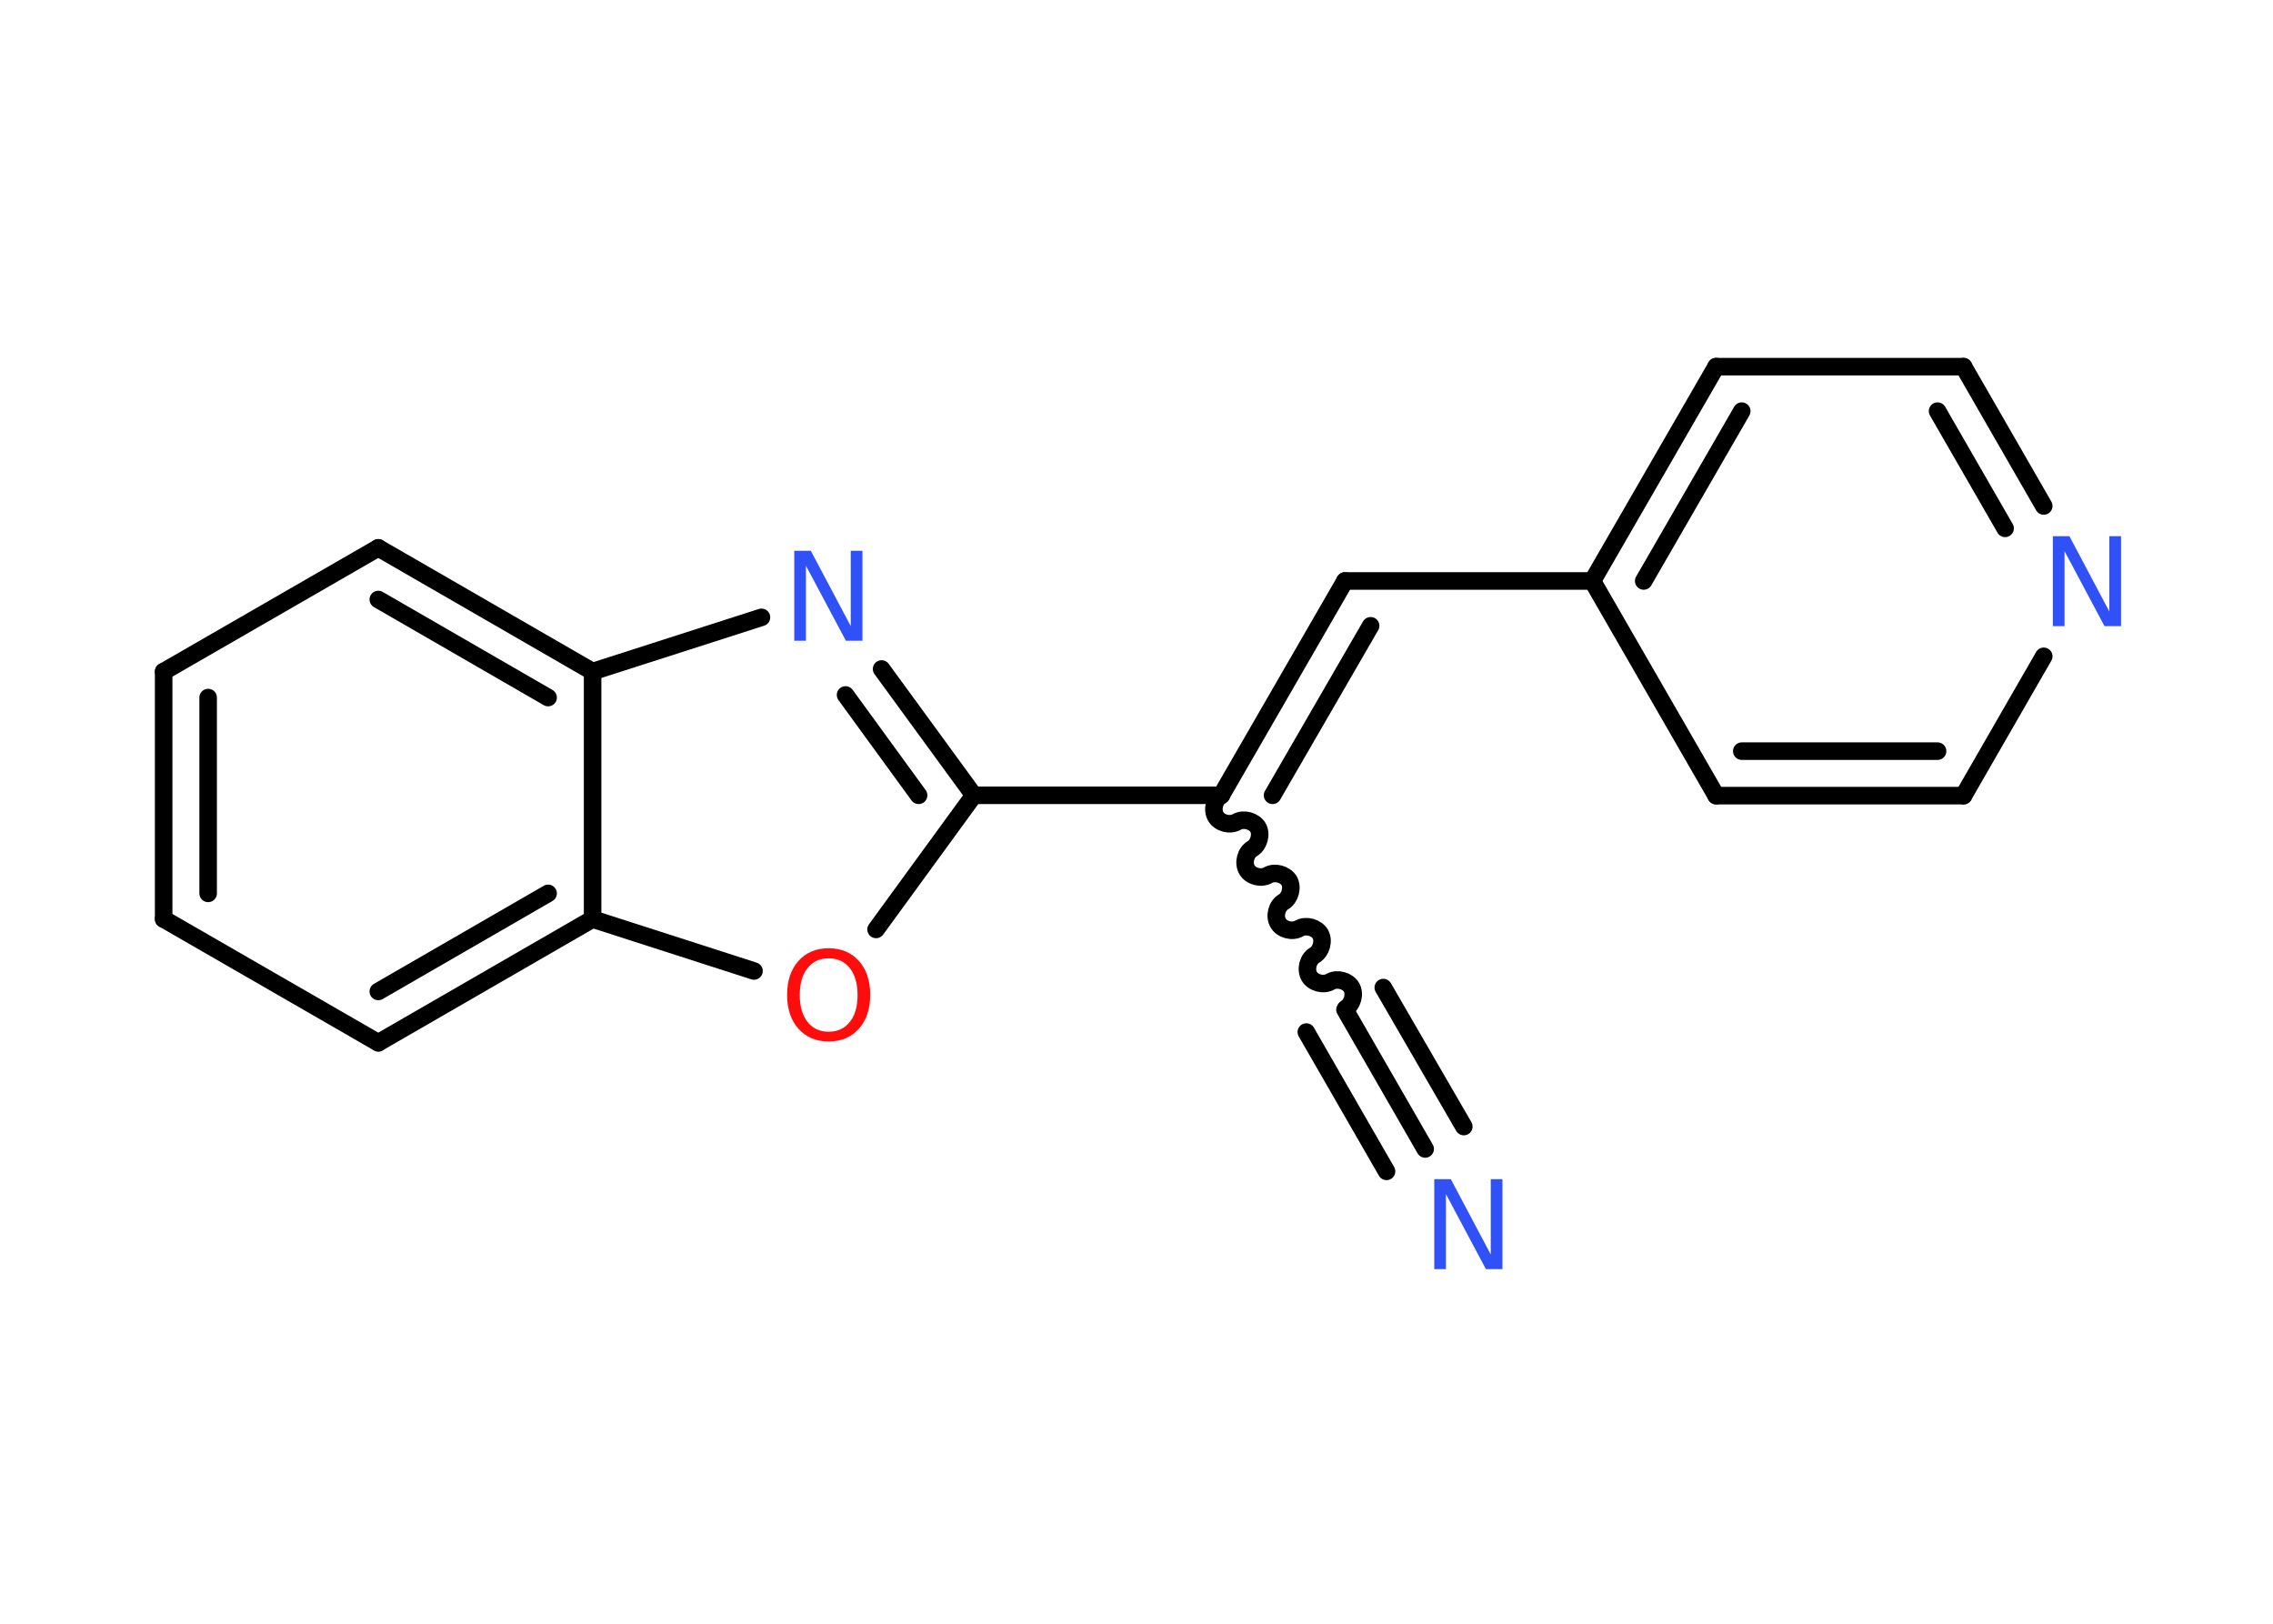 <?xml version='1.0' encoding='UTF-8'?>
<!DOCTYPE svg PUBLIC "-//W3C//DTD SVG 1.1//EN" "http://www.w3.org/Graphics/SVG/1.1/DTD/svg11.dtd">
<svg version='1.2' xmlns='http://www.w3.org/2000/svg' xmlns:xlink='http://www.w3.org/1999/xlink' width='70.0mm' height='50.0mm' viewBox='0 0 70.0 50.0'>
  <desc>Generated by the Chemistry Development Kit (http://github.com/cdk)</desc>
  <g stroke-linecap='round' stroke-linejoin='round' stroke='#000000' stroke-width='.54' fill='#3050F8'>
    <rect x='.0' y='.0' width='70.0' height='50.0' fill='#FFFFFF' stroke='none'/>
    <g id='mol1' class='mol'>
      <g id='mol1bnd1' class='bond'>
        <line x1='43.89' y1='35.38' x2='41.42' y2='31.09'/>
        <line x1='42.7' y1='36.07' x2='40.23' y2='31.78'/>
        <line x1='45.08' y1='34.69' x2='42.6' y2='30.41'/>
      </g>
      <path id='mol1bnd2' class='bond' d='M37.61 24.49c-.21 .12 -.29 .44 -.17 .65c.12 .21 .44 .29 .65 .17c.21 -.12 .53 -.03 .65 .17c.12 .21 .03 .53 -.17 .65c-.21 .12 -.29 .44 -.17 .65c.12 .21 .44 .29 .65 .17c.21 -.12 .53 -.03 .65 .17c.12 .21 .03 .53 -.17 .65c-.21 .12 -.29 .44 -.17 .65c.12 .21 .44 .29 .65 .17c.21 -.12 .53 -.03 .65 .17c.12 .21 .03 .53 -.17 .65c-.21 .12 -.29 .44 -.17 .65c.12 .21 .44 .29 .65 .17c.21 -.12 .53 -.03 .65 .17c.12 .21 .03 .53 -.17 .65' fill='none' stroke='#000000' stroke-width='.54'/>
      <g id='mol1bnd3' class='bond'>
        <line x1='41.42' y1='17.89' x2='37.61' y2='24.49'/>
        <line x1='42.21' y1='19.27' x2='39.19' y2='24.49'/>
      </g>
      <line id='mol1bnd4' class='bond' x1='41.42' y1='17.89' x2='49.04' y2='17.89'/>
      <g id='mol1bnd5' class='bond'>
        <line x1='52.85' y1='11.29' x2='49.04' y2='17.89'/>
        <line x1='53.64' y1='12.66' x2='50.62' y2='17.89'/>
      </g>
      <line id='mol1bnd6' class='bond' x1='52.85' y1='11.29' x2='60.47' y2='11.29'/>
      <g id='mol1bnd7' class='bond'>
        <line x1='62.94' y1='15.58' x2='60.47' y2='11.29'/>
        <line x1='61.75' y1='16.27' x2='59.67' y2='12.66'/>
      </g>
      <line id='mol1bnd8' class='bond' x1='62.94' y1='20.21' x2='60.47' y2='24.5'/>
      <g id='mol1bnd9' class='bond'>
        <line x1='52.85' y1='24.5' x2='60.47' y2='24.5'/>
        <line x1='53.64' y1='23.13' x2='59.67' y2='23.13'/>
      </g>
      <line id='mol1bnd10' class='bond' x1='49.04' y1='17.89' x2='52.85' y2='24.5'/>
      <line id='mol1bnd11' class='bond' x1='37.61' y1='24.49' x2='29.99' y2='24.49'/>
      <g id='mol1bnd12' class='bond'>
        <line x1='29.99' y1='24.49' x2='27.15' y2='20.6'/>
        <line x1='28.29' y1='24.49' x2='26.04' y2='21.4'/>
      </g>
      <line id='mol1bnd13' class='bond' x1='23.45' y1='19.01' x2='18.25' y2='20.68'/>
      <g id='mol1bnd14' class='bond'>
        <line x1='18.25' y1='20.68' x2='11.65' y2='16.87'/>
        <line x1='16.88' y1='21.48' x2='11.65' y2='18.46'/>
      </g>
      <line id='mol1bnd15' class='bond' x1='11.65' y1='16.87' x2='5.04' y2='20.68'/>
      <g id='mol1bnd16' class='bond'>
        <line x1='5.04' y1='20.68' x2='5.04' y2='28.3'/>
        <line x1='6.41' y1='21.48' x2='6.41' y2='27.51'/>
      </g>
      <line id='mol1bnd17' class='bond' x1='5.04' y1='28.3' x2='11.65' y2='32.11'/>
      <g id='mol1bnd18' class='bond'>
        <line x1='11.65' y1='32.11' x2='18.25' y2='28.3'/>
        <line x1='11.65' y1='30.53' x2='16.88' y2='27.51'/>
      </g>
      <line id='mol1bnd19' class='bond' x1='18.25' y1='20.68' x2='18.25' y2='28.3'/>
      <line id='mol1bnd20' class='bond' x1='18.25' y1='28.3' x2='23.22' y2='29.9'/>
      <line id='mol1bnd21' class='bond' x1='29.99' y1='24.49' x2='26.98' y2='28.62'/>
      <path id='mol1atm1' class='atom' d='M44.18 36.31h.5l1.23 2.32v-2.32h.36v2.77h-.51l-1.23 -2.31v2.31h-.36v-2.77z' stroke='none'/>
      <path id='mol1atm8' class='atom' d='M63.23 16.51h.5l1.23 2.32v-2.32h.36v2.77h-.51l-1.23 -2.31v2.31h-.36v-2.77z' stroke='none'/>
      <path id='mol1atm12' class='atom' d='M24.47 16.96h.5l1.23 2.32v-2.32h.36v2.77h-.51l-1.23 -2.31v2.31h-.36v-2.77z' stroke='none'/>
      <path id='mol1atm19' class='atom' d='M25.52 29.51q-.41 .0 -.65 .3q-.24 .3 -.24 .83q.0 .52 .24 .83q.24 .3 .65 .3q.41 .0 .65 -.3q.24 -.3 .24 -.83q.0 -.52 -.24 -.83q-.24 -.3 -.65 -.3zM25.52 29.2q.58 .0 .93 .39q.35 .39 .35 1.04q.0 .66 -.35 1.05q-.35 .39 -.93 .39q-.58 .0 -.93 -.39q-.35 -.39 -.35 -1.05q.0 -.65 .35 -1.04q.35 -.39 .93 -.39z' stroke='none' fill='#FF0D0D'/>
    </g>
  </g>
</svg>
